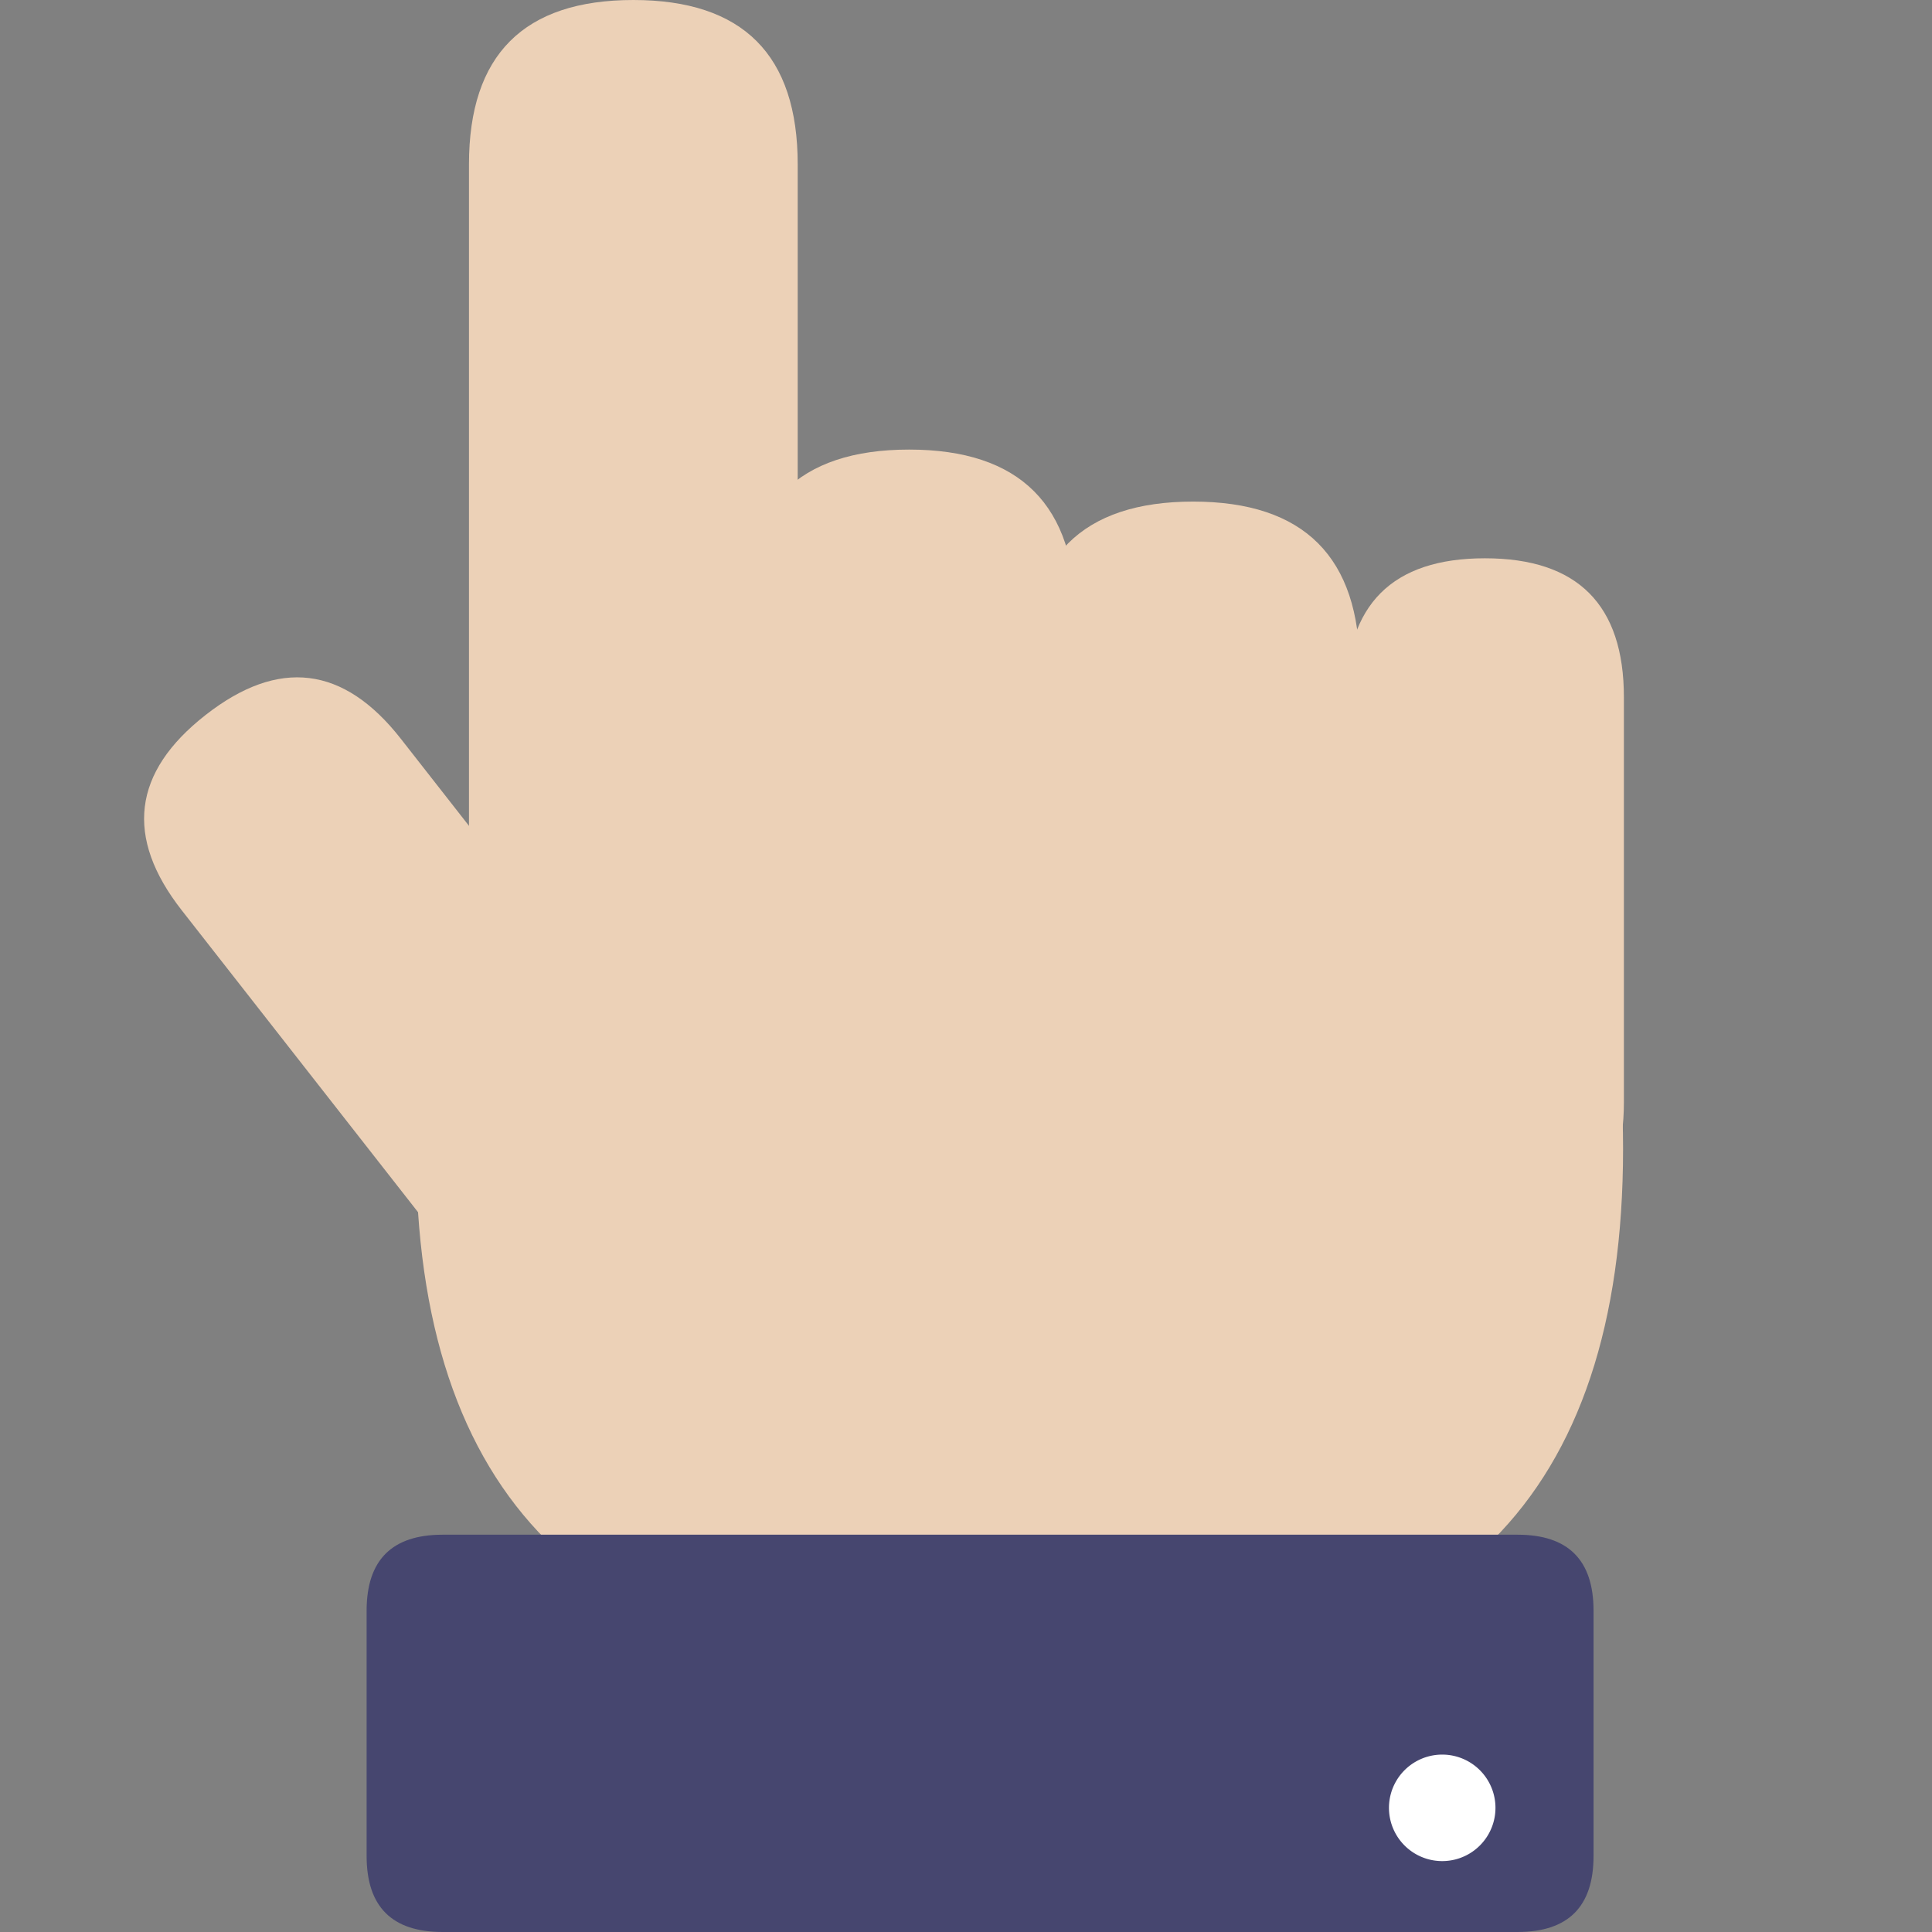 <?xml version="1.0" standalone="no"?><!DOCTYPE svg PUBLIC "-//W3C//DTD SVG 1.1//EN" "http://www.w3.org/Graphics/SVG/1.1/DTD/svg11.dtd"><svg t="1695695890550" class="icon" viewBox="0 0 1024 1024" version="1.1" xmlns="http://www.w3.org/2000/svg" p-id="13009" xmlns:xlink="http://www.w3.org/1999/xlink" width="32" height="32"><rect x="0" y="0" width="1024" height="1024" fill="#808080" stroke="none"/><path d="M248.565 0m87.155 0l-0.073 0q87.155 0 87.155 87.155l0 461.513q0 87.155-87.155 87.155l0.073 0q-87.155 0-87.155-87.155l0-461.513q0-87.155 87.155-87.155Z" fill="#ECD1B7" p-id="13010"></path><path d="M393.556 238.287m88.325 0l-0.073 0q88.325 0 88.325 88.325l0 220.959q0 88.325-88.325 88.325l0.073 0q-88.325 0-88.325-88.325l0-220.959q0-88.325 88.325-88.325Z" fill="#ECD1B7" p-id="13011"></path><path d="M544.103 265.852m88.325 0l-0.073 0q88.325 0 88.325 88.325l0 193.321q0 88.325-88.325 88.325l0.073 0q-88.325 0-88.325-88.325l0-193.321q0-88.325 88.325-88.325Z" fill="#ECD1B7" p-id="13012"></path><path d="M713.368 295.903m73.702 0l-0.073 0q73.702 0 73.702 73.702l0 214.451q0 73.702-73.702 73.702l0.073 0q-73.702 0-73.702-73.702l0-214.451q0-73.702 73.702-73.702Z" fill="#ECD1B7" p-id="13013"></path><path d="M50.888 424.419m58.038-45.426l0.058-0.045q58.038-45.426 103.464 12.612l132.177 168.875q45.426 58.038-12.612 103.464l-0.058 0.045q-58.038 45.426-103.464-12.612l-132.177-168.875q-45.426-58.038 12.612-103.464Z" fill="#ECD1B7" p-id="13014"></path><path d="M220.488 332.316m276.674 0l86.424 0q276.674 0 276.674 276.674l0-0.073q0 276.674-276.674 276.674l-86.424 0q-276.674 0-276.674-276.674l0 0.073q0-276.674 276.674-276.674Z" fill="#ECD1B7" p-id="13015"></path><path d="M194.313 813.424m40.287 0l569.726 0q40.287 0 40.287 40.287l0 130.002q0 40.287-40.287 40.287l-569.726 0q-40.287 0-40.287-40.287l0-130.002q0-40.287 40.287-40.287Z" fill="#46466F" p-id="13016"></path><path d="M764.404 958.195m-28.223 0a28.223 28.223 0 1 0 56.446 0 28.223 28.223 0 1 0-56.446 0Z" fill="#FFFFFF" p-id="13017"></path></svg>